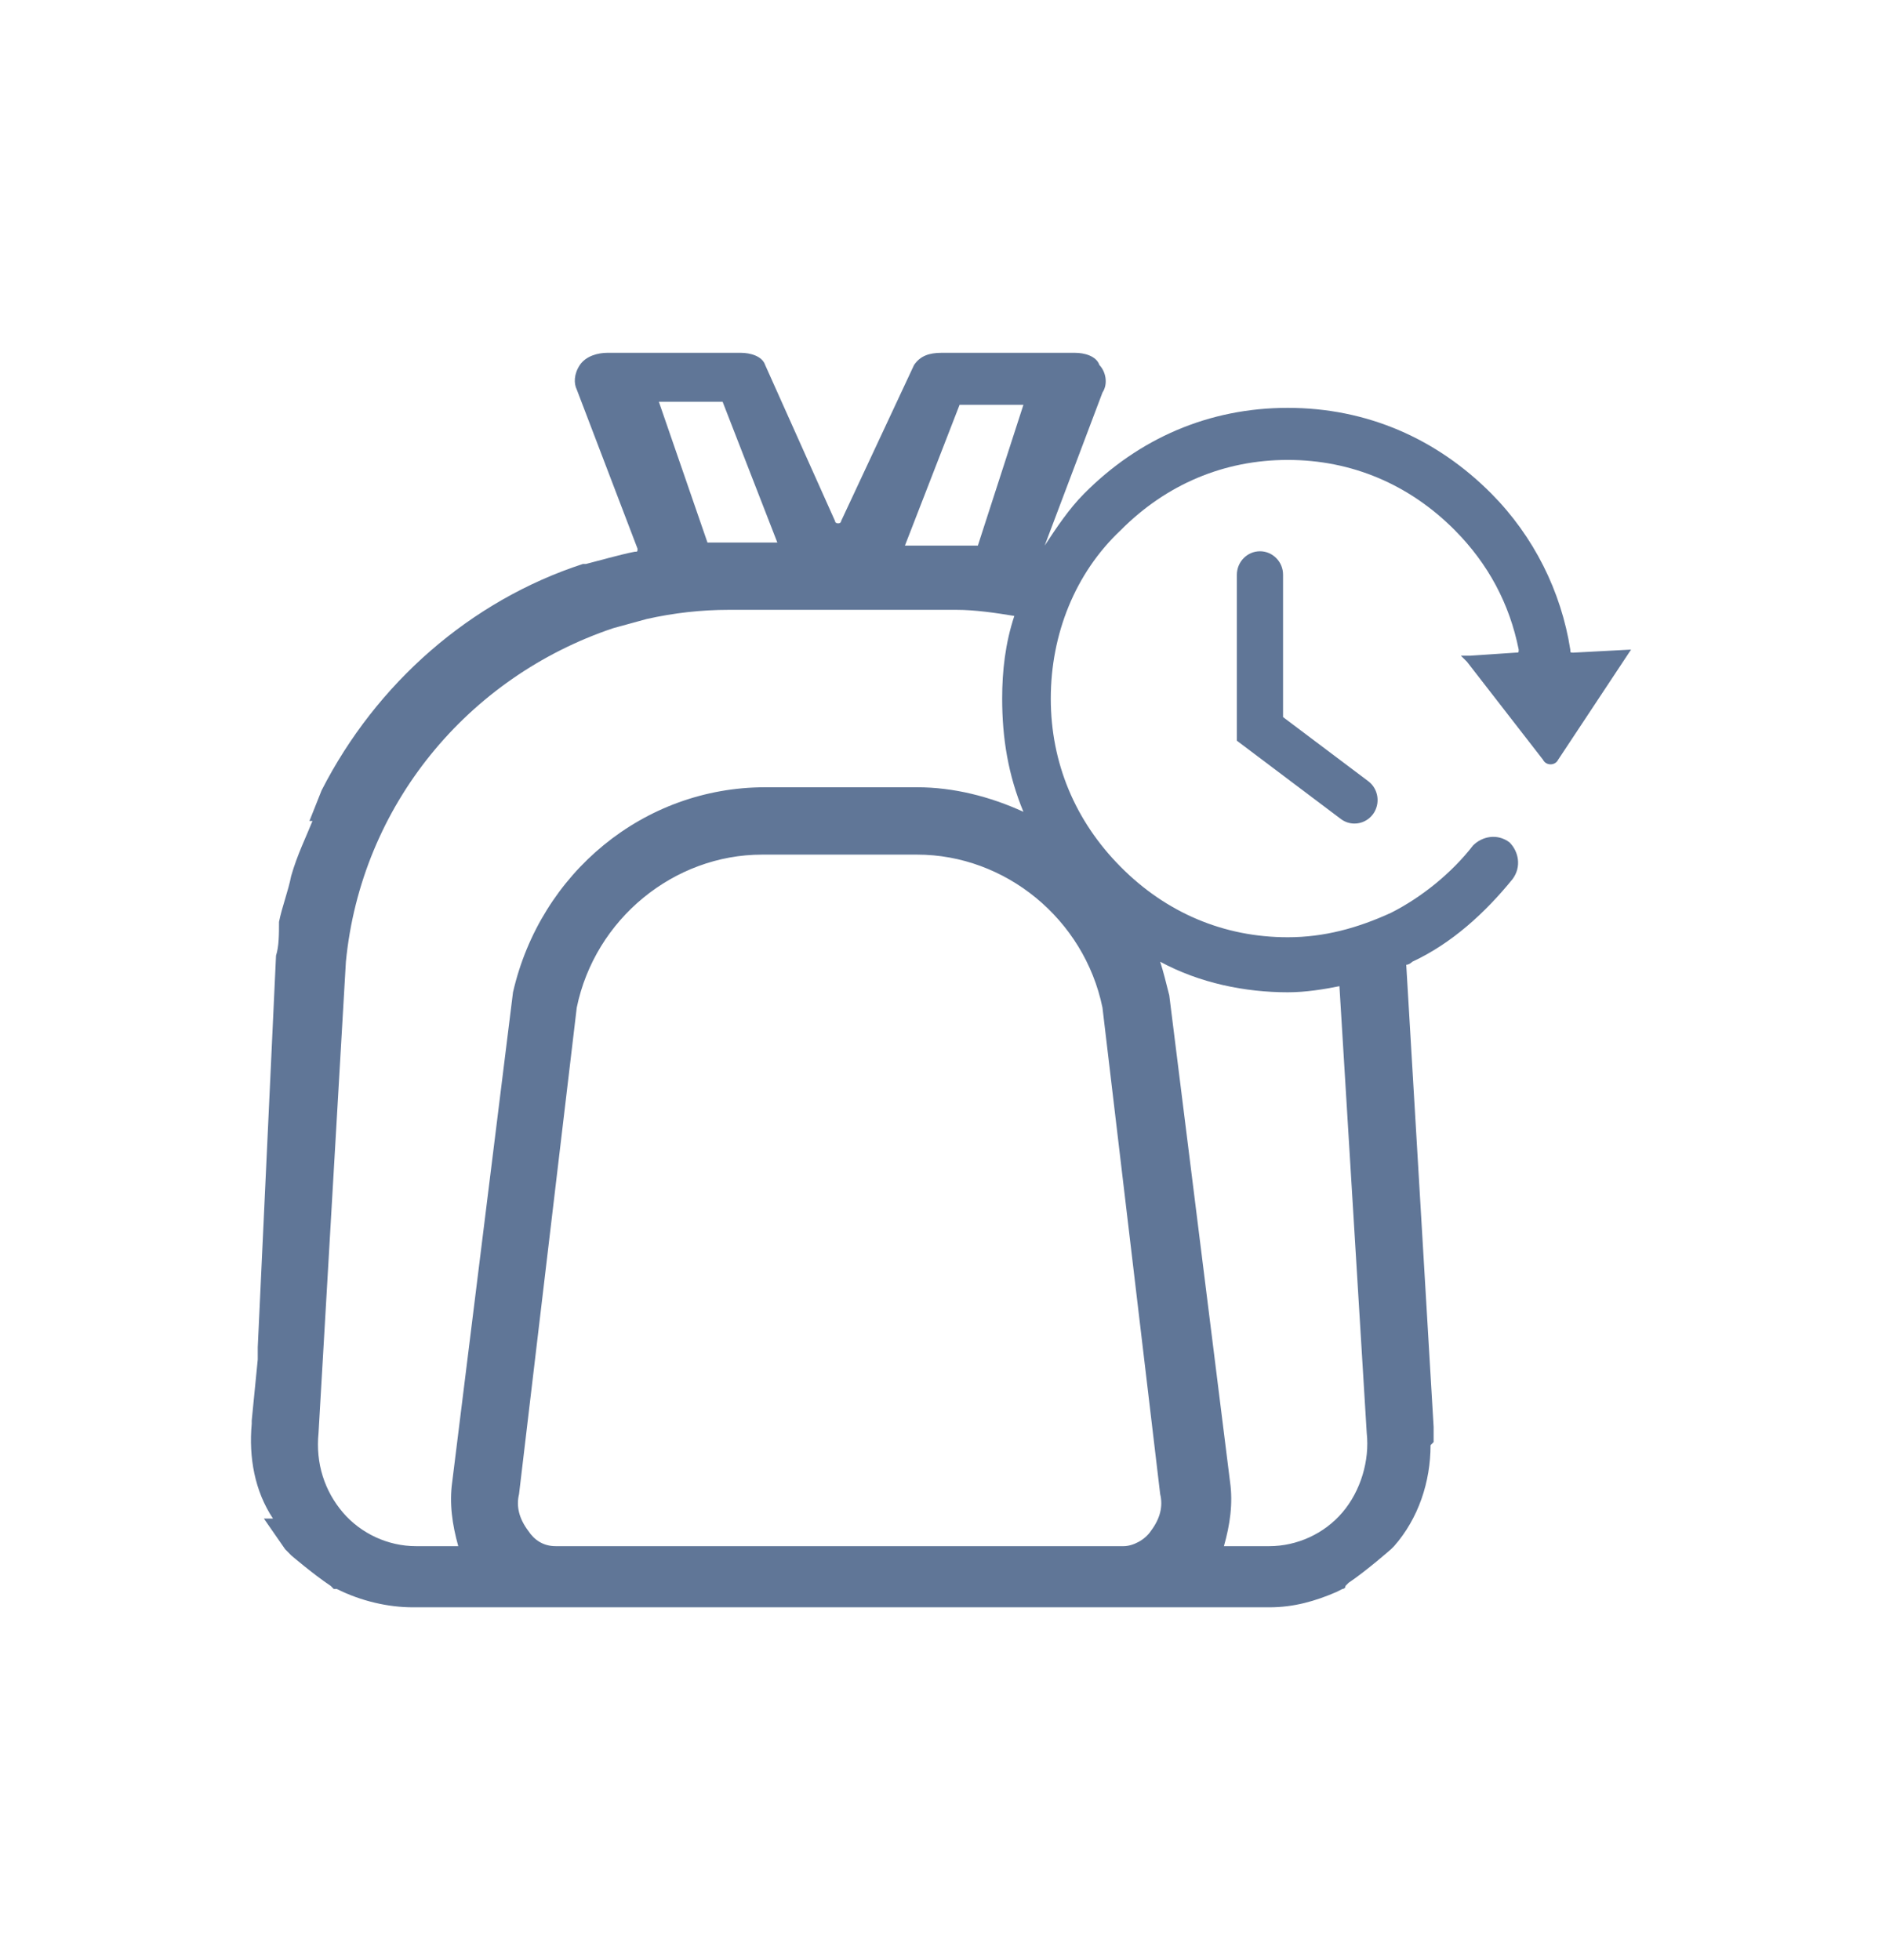 <svg width="24" height="25" viewBox="0 0 24 25" fill="none" xmlns="http://www.w3.org/2000/svg">
<path d="M16.068 7.031C15.905 7.031 15.773 7.166 15.773 7.331V9.447L17.098 10.445C17.151 10.485 17.212 10.504 17.273 10.504C17.363 10.504 17.452 10.462 17.51 10.383C17.606 10.25 17.579 10.062 17.449 9.964L16.362 9.146V7.331C16.363 7.166 16.23 7.031 16.068 7.031Z" fill="#607697"/>
<path d="M19.677 9.69C19.715 9.768 19.832 9.768 19.87 9.69L20.8 8.285L20.064 8.324C20.025 8.324 20.025 8.324 20.025 8.285C19.909 7.544 19.56 6.841 19.018 6.295C18.32 5.593 17.429 5.202 16.422 5.202C15.415 5.202 14.523 5.593 13.826 6.295C13.632 6.49 13.477 6.724 13.322 6.959L14.059 5.007C14.136 4.89 14.097 4.734 14.02 4.656C13.981 4.539 13.826 4.5 13.71 4.5H12.005C11.85 4.5 11.734 4.539 11.656 4.656L10.726 6.646C10.726 6.685 10.649 6.685 10.649 6.646L9.758 4.656C9.719 4.539 9.564 4.5 9.448 4.5H7.743C7.627 4.5 7.472 4.539 7.394 4.656C7.317 4.773 7.317 4.89 7.355 4.968L8.13 6.998C8.13 7.037 8.13 7.037 8.092 7.037C7.898 7.076 7.627 7.154 7.472 7.193H7.433C5.999 7.661 4.798 8.715 4.101 10.081L3.946 10.471H3.985C3.907 10.666 3.791 10.9 3.713 11.173C3.675 11.368 3.597 11.563 3.558 11.758C3.558 11.915 3.558 12.071 3.52 12.188L3.287 17.183V17.222V17.261V17.3V17.339L3.21 18.119V18.159C3.171 18.588 3.248 19.017 3.481 19.368H3.365L3.636 19.759C3.636 19.759 3.636 19.759 3.675 19.798L3.713 19.837C3.713 19.837 3.985 20.071 4.217 20.227L4.256 20.266H4.295C4.605 20.422 4.953 20.5 5.263 20.5H7.046C7.046 20.5 7.084 20.5 7.123 20.5H14.33C14.368 20.5 14.368 20.5 14.407 20.5H16.189C16.499 20.5 16.771 20.422 17.042 20.305L17.119 20.266C17.119 20.266 17.158 20.266 17.158 20.227L17.197 20.188C17.429 20.032 17.739 19.759 17.739 19.759L17.778 19.72C18.088 19.368 18.243 18.9 18.243 18.432L18.282 18.393V18.354V18.315C18.282 18.276 18.282 18.237 18.282 18.198L17.933 12.305C17.972 12.305 18.011 12.266 18.011 12.266C18.514 12.032 18.94 11.642 19.289 11.212C19.405 11.056 19.367 10.861 19.25 10.744C19.095 10.627 18.902 10.666 18.785 10.783C18.514 11.134 18.127 11.446 17.739 11.642C17.313 11.837 16.887 11.954 16.422 11.954C15.608 11.954 14.872 11.642 14.291 11.056C13.71 10.471 13.4 9.729 13.4 8.91C13.4 8.09 13.71 7.31 14.291 6.763C14.872 6.178 15.608 5.866 16.422 5.866C17.236 5.866 17.972 6.178 18.553 6.763C18.979 7.193 19.25 7.7 19.367 8.285C19.367 8.324 19.367 8.324 19.328 8.324L18.747 8.363H18.63L18.708 8.441L19.677 9.69ZM15.686 18.9L14.911 12.695C14.872 12.539 14.833 12.383 14.795 12.266C15.298 12.539 15.88 12.656 16.422 12.656C16.654 12.656 16.887 12.617 17.081 12.578L17.429 18.276C17.468 18.627 17.352 19.017 17.119 19.29C16.887 19.563 16.538 19.72 16.189 19.72H15.608C15.686 19.446 15.725 19.173 15.686 18.9ZM9.293 6.92C9.215 6.92 9.099 6.92 9.022 6.92L8.402 5.124H9.215L9.913 6.92H9.293ZM5.844 19.72H5.302C4.953 19.72 4.605 19.563 4.372 19.29C4.14 19.017 4.023 18.666 4.062 18.276L4.411 12.266C4.605 10.276 5.961 8.637 7.82 8.012L8.247 7.895C8.595 7.817 8.944 7.778 9.293 7.778H12.199C12.431 7.778 12.702 7.817 12.935 7.856C12.819 8.207 12.78 8.559 12.78 8.91C12.78 9.417 12.857 9.885 13.051 10.354C12.625 10.159 12.16 10.041 11.695 10.041H9.758C8.208 10.041 6.891 11.134 6.542 12.656L5.767 18.9C5.728 19.173 5.767 19.446 5.844 19.72ZM6.619 19.056L7.355 12.851C7.588 11.72 8.595 10.9 9.719 10.9H11.695C12.819 10.9 13.826 11.72 14.059 12.851L14.795 19.056C14.833 19.212 14.795 19.368 14.678 19.524C14.601 19.642 14.446 19.72 14.33 19.72H7.084C6.929 19.72 6.813 19.642 6.736 19.524C6.619 19.368 6.581 19.212 6.619 19.056ZM12.47 6.959C12.431 6.959 12.431 6.959 12.392 6.959H11.695H11.54L12.237 5.163H13.051L12.47 6.959Z" fill="#607697"/>
</svg>
